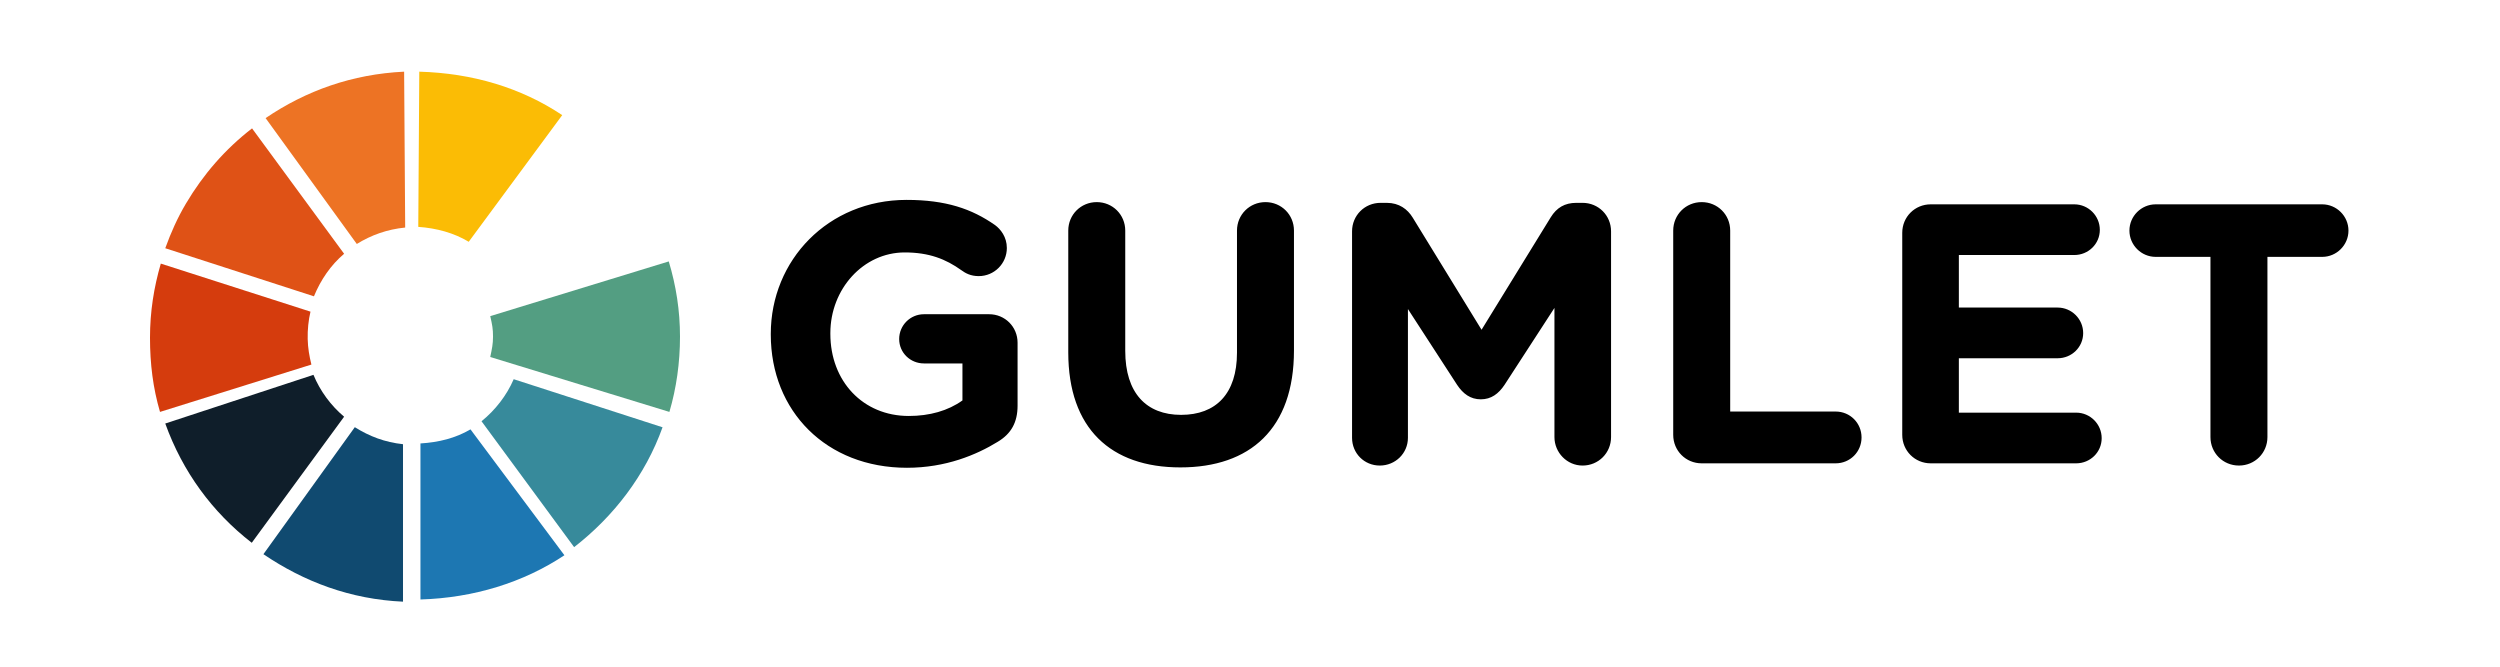 <svg width="1500" height="400" viewBox="0 0 1500 400" version="1.1" xmlns="http://www.w3.org/2000/svg" xmlns:xlink="http://www.w3.org/1999/xlink"><title>logo-shapes</title><desc>Created with Sketch.</desc><defs><filter x="-2.2%" y="-1.6%" width="104.4%" height="104.4%" filterUnits="objectBoundingBox" id="filter-1"><feOffset dx="0" dy="2" in="SourceAlpha" result="shadowOffsetOuter1"/><feGaussianBlur stdDeviation="2" in="shadowOffsetOuter1" result="shadowBlurOuter1"/><feColorMatrix values="0 0 0 0 0 0 0 0 0 0 0 0 0 0 0 0 0 0 0.5 0" type="matrix" in="shadowBlurOuter1" result="shadowMatrixOuter1"/><feMerge><feMergeNode in="shadowMatrixOuter1"/><feMergeNode in="SourceGraphic"/></feMerge></filter></defs><g id="logo-shapes" stroke="none" stroke-width="1" fill="none" fill-rule="evenodd"><g id="Group" transform="translate(90, 41)"><g id="logo" filter="url(#filter-1)" fill-rule="nonzero"><path d="M122.885,213.309 L68.049,289.514 C92.406,306.041 120.252,316.585 151.802,318 L151.802,223.525 C140.824,222.325 131.76,218.859 122.885,213.309 Z" id="Shape" fill="#104A70"/><path d="M153.111,93.529 L152.477,0 C121.311,1.483 93.615,11.398 69.358,27.864 L124.082,103.383 C132.765,98.025 142.317,94.598 153.111,93.529 Z" id="Shape" fill="#ED7324"/><path d="M247.333,26.072 C222.584,9.577 193.534,0.924 161.57,0 L160.963,93.121 C171.945,93.896 182.358,96.717 191.232,102.074 L247.333,26.072 Z" id="Shape" fill="#FBBC05"/><path d="M98.073,181.901 L9.16,211.112 C19.549,239.955 37.276,264.24 61.058,282.667 L116.469,207.032 C108.492,200.287 102.118,191.695 98.073,181.901 Z" id="Shape" fill="#0F1E2A"/><path d="M116.469,109.266 L61.23,34.025 C45.112,46.465 31.965,61.605 21.56,79.16 C16.491,87.713 12.58,96.463 9.16,105.938 L98.366,134.79 C102.41,124.954 108.449,116.054 116.469,109.266 Z" id="Shape" fill="#DF5216"/><path d="M94.613,160.38 C94.485,154.858 95.087,148.993 96.294,143.99 L6.482,115.16 C2.321,129.46 0,144.023 0,159.654 C0,175.377 1.805,189.781 6.004,204.148 L96.84,175.74 C95.594,170.66 94.742,165.902 94.613,160.38 Z" id="Shape" fill="#D53C0D"/><path d="M198.914,209.753 L254.472,285.284 C278.272,266.813 297.177,242.242 307.531,213.374 L218.217,184.519 C214.028,194.259 207.136,203.104 198.914,209.753 Z" id="Shape" fill="#378A9B"/><path d="M162.272,223.064 L162.272,316.691 C194.129,315.731 223.998,306.546 248.642,290.149 L192.294,214.617 C183.351,219.884 173.22,222.407 162.272,223.064 Z" id="Shape" fill="#1D77B2"/><path d="M311.258,113.852 L204.148,146.678 C205.346,151.866 205.825,154.423 205.809,158.997 C205.794,163.572 205.231,165.996 204.148,171.201 L311.638,204.148 C315.844,189.882 318,174.587 318,159 C318.008,143.33 315.649,128.432 311.258,113.852 Z" id="Shape" fill="#539E82"/></g><path d="M454.167,239.664 C405.771,239.664 372.471,205.698 372.471,159.744 L372.471,159.3 C372.471,115.122 406.881,78.936 453.945,78.936 C477.477,78.936 493.017,84.264 507.003,94.032 C510.333,96.474 514.107,101.136 514.107,107.796 C514.107,117.12 506.559,124.668 497.235,124.668 C492.351,124.668 489.243,122.892 486.801,121.116 C477.477,114.456 467.487,110.46 452.835,110.46 C427.971,110.46 408.213,132.438 408.213,158.856 L408.213,159.3 C408.213,187.716 427.749,208.584 455.277,208.584 C467.709,208.584 478.809,205.476 487.467,199.26 L487.467,177.06 L464.379,177.06 C456.165,177.06 449.505,170.622 449.505,162.408 C449.505,154.194 456.165,147.534 464.379,147.534 L503.451,147.534 C512.997,147.534 520.545,155.082 520.545,164.628 L520.545,202.368 C520.545,212.358 516.771,219.24 508.557,224.124 C495.903,231.894 477.477,239.664 454.167,239.664 Z M618.225,239.442 C576.489,239.442 550.959,216.132 550.959,170.4 L550.959,97.362 C550.959,87.816 558.507,80.268 568.053,80.268 C577.599,80.268 585.147,87.816 585.147,97.362 L585.147,169.512 C585.147,194.82 597.801,207.918 618.669,207.918 C639.537,207.918 652.191,195.264 652.191,170.622 L652.191,97.362 C652.191,87.816 659.739,80.268 669.285,80.268 C678.831,80.268 686.379,87.816 686.379,97.362 L686.379,169.29 C686.379,216.354 659.961,239.442 618.225,239.442 Z M721.233,221.682 L721.233,97.806 C721.233,88.26 728.781,80.712 738.327,80.712 L742.101,80.712 C749.427,80.712 754.533,84.486 757.641,89.592 L798.933,156.858 L840.447,89.37 C843.999,83.598 848.883,80.712 855.765,80.712 L859.539,80.712 C869.085,80.712 876.633,88.26 876.633,97.806 L876.633,221.238 C876.633,230.784 869.085,238.332 859.539,238.332 C850.215,238.332 842.667,230.562 842.667,221.238 L842.667,143.76 L812.697,189.936 C809.145,195.264 804.705,198.594 798.489,198.594 C792.273,198.594 787.833,195.264 784.281,189.936 L754.755,144.426 L754.755,221.682 C754.755,231.006 747.207,238.332 737.883,238.332 C728.559,238.332 721.233,231.006 721.233,221.682 Z M913.929,219.906 L913.929,97.362 C913.929,87.816 921.477,80.268 931.023,80.268 C940.569,80.268 948.117,87.816 948.117,97.362 L948.117,205.92 L1011.387,205.92 C1020.045,205.92 1026.927,212.802 1026.927,221.46 C1026.927,230.118 1020.045,237 1011.387,237 L931.023,237 C921.477,237 913.929,229.452 913.929,219.906 Z M1068.441,237 C1058.895,237 1051.347,229.452 1051.347,219.906 L1051.347,98.694 C1051.347,89.148 1058.895,81.6 1068.441,81.6 L1154.577,81.6 C1163.013,81.6 1169.895,88.482 1169.895,96.918 C1169.895,105.354 1163.013,112.014 1154.577,112.014 L1085.313,112.014 L1085.313,143.538 L1144.587,143.538 C1153.023,143.538 1159.905,150.42 1159.905,158.856 C1159.905,167.292 1153.023,173.952 1144.587,173.952 L1085.313,173.952 L1085.313,206.586 L1155.687,206.586 C1164.123,206.586 1171.005,213.468 1171.005,221.904 C1171.005,230.34 1164.123,237 1155.687,237 L1068.441,237 Z M1236.273,221.238 L1236.273,113.124 L1203.417,113.124 C1194.759,113.124 1187.655,106.02 1187.655,97.362 C1187.655,88.704 1194.759,81.6 1203.417,81.6 L1303.317,81.6 C1311.975,81.6 1319.079,88.704 1319.079,97.362 C1319.079,106.02 1311.975,113.124 1303.317,113.124 L1270.461,113.124 L1270.461,221.238 C1270.461,230.784 1262.913,238.332 1253.367,238.332 C1243.821,238.332 1236.273,230.784 1236.273,221.238 Z" id="GUMLET" fill="#000"/></g></g></svg>
